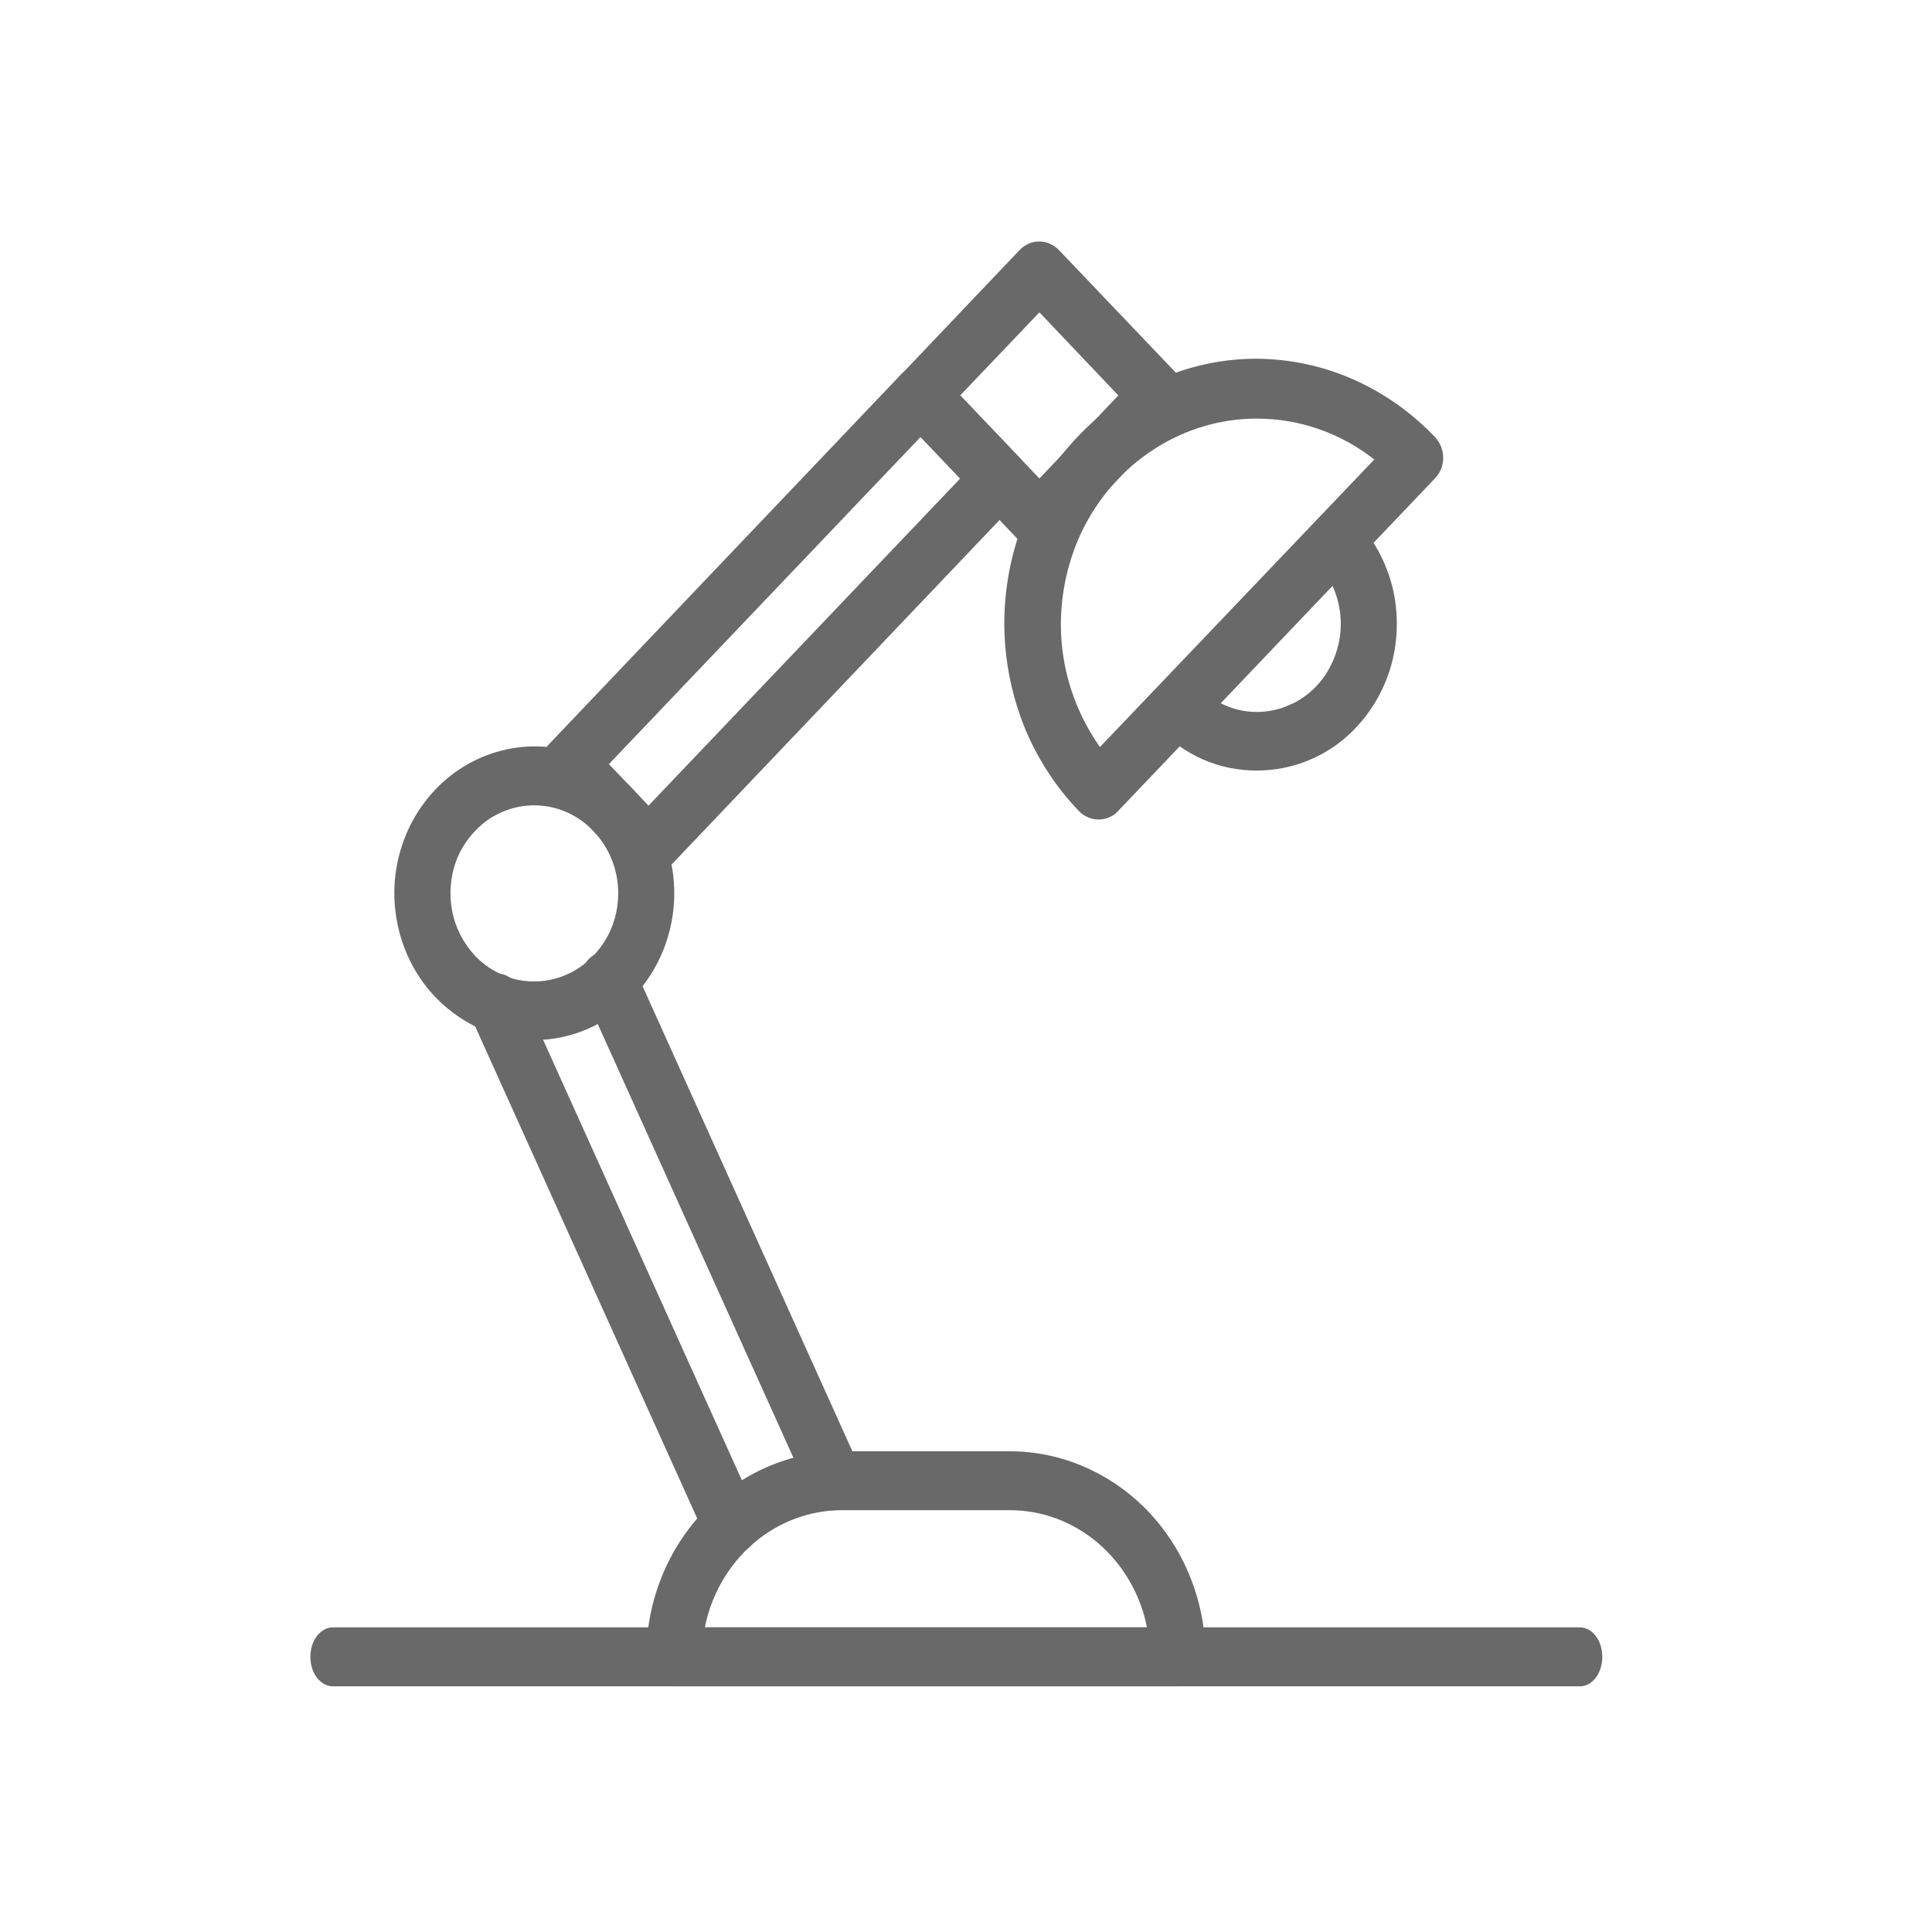 <svg width="6" height="6" viewBox="0 0 6 6" fill="none" xmlns="http://www.w3.org/2000/svg">
<g clip-path="url(#clip0_0_118)">
<path d="M2.014 2.722C2.002 2.722 1.991 2.72 1.981 2.715C1.97 2.711 1.96 2.704 1.952 2.696L1.707 2.438C1.69 2.42 1.681 2.397 1.681 2.373C1.681 2.349 1.69 2.326 1.707 2.309L2.798 1.163C2.814 1.147 2.836 1.138 2.859 1.138C2.882 1.138 2.904 1.147 2.92 1.163L3.166 1.421C3.182 1.438 3.192 1.462 3.192 1.486C3.192 1.51 3.182 1.533 3.166 1.55L2.075 2.696C2.067 2.704 2.058 2.711 2.047 2.715C2.037 2.72 2.025 2.722 2.014 2.722ZM1.891 2.373L2.014 2.502L2.982 1.486L2.859 1.357L1.891 2.373Z" fill="#696969"/>
<path d="M1.659 3.23C1.573 3.23 1.489 3.204 1.418 3.153C1.346 3.103 1.291 3.032 1.258 2.949C1.225 2.865 1.216 2.774 1.233 2.685C1.25 2.597 1.291 2.516 1.352 2.452C1.413 2.388 1.49 2.345 1.575 2.327C1.659 2.309 1.746 2.318 1.826 2.353C1.905 2.387 1.973 2.446 2.02 2.521C2.068 2.596 2.094 2.684 2.094 2.774C2.094 2.895 2.048 3.011 1.966 3.097C1.885 3.182 1.774 3.23 1.659 3.23ZM1.659 2.501C1.608 2.501 1.557 2.517 1.514 2.547C1.472 2.577 1.438 2.62 1.418 2.67C1.399 2.72 1.394 2.775 1.404 2.828C1.414 2.881 1.439 2.929 1.475 2.968C1.511 3.006 1.558 3.032 1.608 3.043C1.659 3.053 1.711 3.048 1.759 3.027C1.807 3.006 1.847 2.971 1.876 2.926C1.905 2.881 1.92 2.828 1.92 2.774C1.92 2.702 1.892 2.632 1.843 2.581C1.795 2.53 1.728 2.501 1.659 2.501Z" fill="#696969"/>
<path d="M3.658 5.237H2.094C2.071 5.237 2.048 5.227 2.032 5.21C2.016 5.193 2.007 5.17 2.007 5.146C2.007 4.976 2.071 4.814 2.185 4.694C2.299 4.575 2.454 4.507 2.615 4.507H3.136C3.297 4.507 3.452 4.575 3.566 4.694C3.68 4.814 3.744 4.976 3.744 5.146C3.744 5.17 3.735 5.193 3.719 5.21C3.703 5.227 3.681 5.237 3.658 5.237ZM2.189 5.054H3.562C3.542 4.952 3.488 4.859 3.411 4.793C3.333 4.726 3.236 4.69 3.136 4.69H2.615C2.515 4.69 2.418 4.726 2.34 4.793C2.263 4.859 2.209 4.952 2.189 5.054Z" fill="#696969"/>
<path d="M2.27 4.827C2.254 4.827 2.238 4.822 2.224 4.813C2.21 4.804 2.199 4.791 2.192 4.775L1.461 3.155C1.456 3.144 1.453 3.132 1.452 3.12C1.451 3.108 1.452 3.096 1.456 3.084C1.46 3.073 1.466 3.062 1.474 3.053C1.481 3.044 1.491 3.037 1.501 3.032C1.512 3.026 1.523 3.023 1.535 3.023C1.546 3.022 1.558 3.024 1.569 3.028C1.58 3.033 1.59 3.039 1.598 3.048C1.606 3.056 1.613 3.066 1.618 3.077L2.349 4.697C2.355 4.711 2.358 4.726 2.357 4.741C2.356 4.757 2.351 4.772 2.344 4.785C2.336 4.798 2.325 4.808 2.312 4.816C2.299 4.823 2.285 4.827 2.27 4.827Z" fill="#696969"/>
<path d="M2.592 4.69C2.576 4.691 2.56 4.686 2.546 4.676C2.532 4.667 2.521 4.654 2.514 4.638L1.813 3.084C1.808 3.073 1.804 3.061 1.804 3.049C1.803 3.037 1.804 3.025 1.808 3.013C1.812 3.002 1.818 2.991 1.825 2.982C1.833 2.973 1.843 2.966 1.853 2.961C1.864 2.955 1.875 2.952 1.886 2.952C1.898 2.951 1.91 2.953 1.921 2.957C1.931 2.962 1.941 2.968 1.95 2.977C1.958 2.985 1.965 2.995 1.97 3.006L2.671 4.56C2.677 4.574 2.68 4.589 2.679 4.605C2.678 4.62 2.674 4.635 2.666 4.648C2.658 4.661 2.647 4.672 2.634 4.679C2.622 4.687 2.607 4.69 2.592 4.69Z" fill="#696969"/>
<path d="M3.412 2.545C3.4 2.545 3.389 2.543 3.379 2.538C3.368 2.534 3.358 2.527 3.35 2.518C3.277 2.442 3.219 2.352 3.179 2.252C3.14 2.152 3.119 2.045 3.119 1.937C3.119 1.829 3.139 1.722 3.178 1.622C3.217 1.522 3.275 1.431 3.348 1.355C3.421 1.278 3.507 1.218 3.602 1.177C3.698 1.135 3.8 1.114 3.903 1.114C4.006 1.115 4.107 1.136 4.202 1.178C4.297 1.22 4.384 1.281 4.456 1.357C4.473 1.375 4.482 1.398 4.482 1.422C4.482 1.446 4.473 1.469 4.456 1.486L3.473 2.518C3.465 2.527 3.456 2.534 3.445 2.538C3.435 2.543 3.423 2.545 3.412 2.545ZM3.903 1.3C3.79 1.3 3.68 1.333 3.584 1.395C3.488 1.457 3.41 1.546 3.359 1.652C3.309 1.758 3.287 1.877 3.297 1.995C3.307 2.113 3.349 2.225 3.416 2.32L4.268 1.427C4.162 1.344 4.035 1.3 3.903 1.3Z" fill="#696969"/>
<path d="M3.903 2.393C3.846 2.393 3.79 2.382 3.737 2.359C3.684 2.336 3.637 2.302 3.596 2.26C3.581 2.243 3.572 2.22 3.572 2.196C3.572 2.172 3.581 2.149 3.598 2.132C3.614 2.115 3.635 2.106 3.658 2.106C3.681 2.105 3.703 2.115 3.719 2.131C3.743 2.156 3.772 2.177 3.804 2.19C3.835 2.204 3.869 2.211 3.903 2.211C3.938 2.211 3.972 2.204 4.003 2.19C4.035 2.177 4.064 2.156 4.088 2.131C4.112 2.106 4.131 2.075 4.144 2.042C4.157 2.009 4.164 1.973 4.164 1.938C4.164 1.902 4.157 1.866 4.144 1.833C4.131 1.8 4.112 1.769 4.088 1.744C4.072 1.727 4.063 1.704 4.063 1.68C4.063 1.656 4.073 1.633 4.089 1.616C4.105 1.599 4.127 1.589 4.149 1.589C4.172 1.589 4.194 1.598 4.211 1.615C4.271 1.679 4.313 1.76 4.33 1.849C4.346 1.937 4.338 2.029 4.305 2.112C4.272 2.195 4.216 2.267 4.145 2.317C4.073 2.367 3.989 2.393 3.903 2.393Z" fill="#696969"/>
<path d="M3.228 1.706C3.216 1.706 3.205 1.704 3.194 1.699C3.184 1.695 3.174 1.688 3.166 1.68L2.798 1.293C2.781 1.276 2.772 1.252 2.772 1.228C2.772 1.204 2.781 1.181 2.798 1.164L3.166 0.777C3.174 0.768 3.184 0.762 3.194 0.757C3.205 0.752 3.216 0.75 3.228 0.75C3.239 0.75 3.25 0.752 3.261 0.757C3.271 0.762 3.281 0.768 3.289 0.777L3.658 1.164C3.674 1.181 3.683 1.204 3.683 1.228C3.683 1.252 3.674 1.276 3.658 1.293L3.289 1.68C3.281 1.688 3.271 1.695 3.261 1.699C3.25 1.704 3.239 1.706 3.228 1.706ZM2.982 1.228L3.228 1.486L3.473 1.228L3.228 0.97L2.982 1.228Z" fill="#696969"/>
<path d="M4.907 5.237H1.033C1.015 5.237 0.997 5.227 0.984 5.21C0.971 5.193 0.964 5.17 0.964 5.145C0.964 5.121 0.971 5.098 0.984 5.081C0.997 5.064 1.015 5.054 1.033 5.054H4.907C4.926 5.054 4.943 5.064 4.956 5.081C4.969 5.098 4.976 5.121 4.976 5.145C4.976 5.17 4.969 5.193 4.956 5.21C4.943 5.227 4.926 5.237 4.907 5.237Z" fill="#696969"/>
</g>
<defs>
<clipPath id="clip0_0_118">
<rect width="5.281" height="5.281" fill="white" transform="scale(1.136)"/>
</clipPath>
</defs>
</svg>
